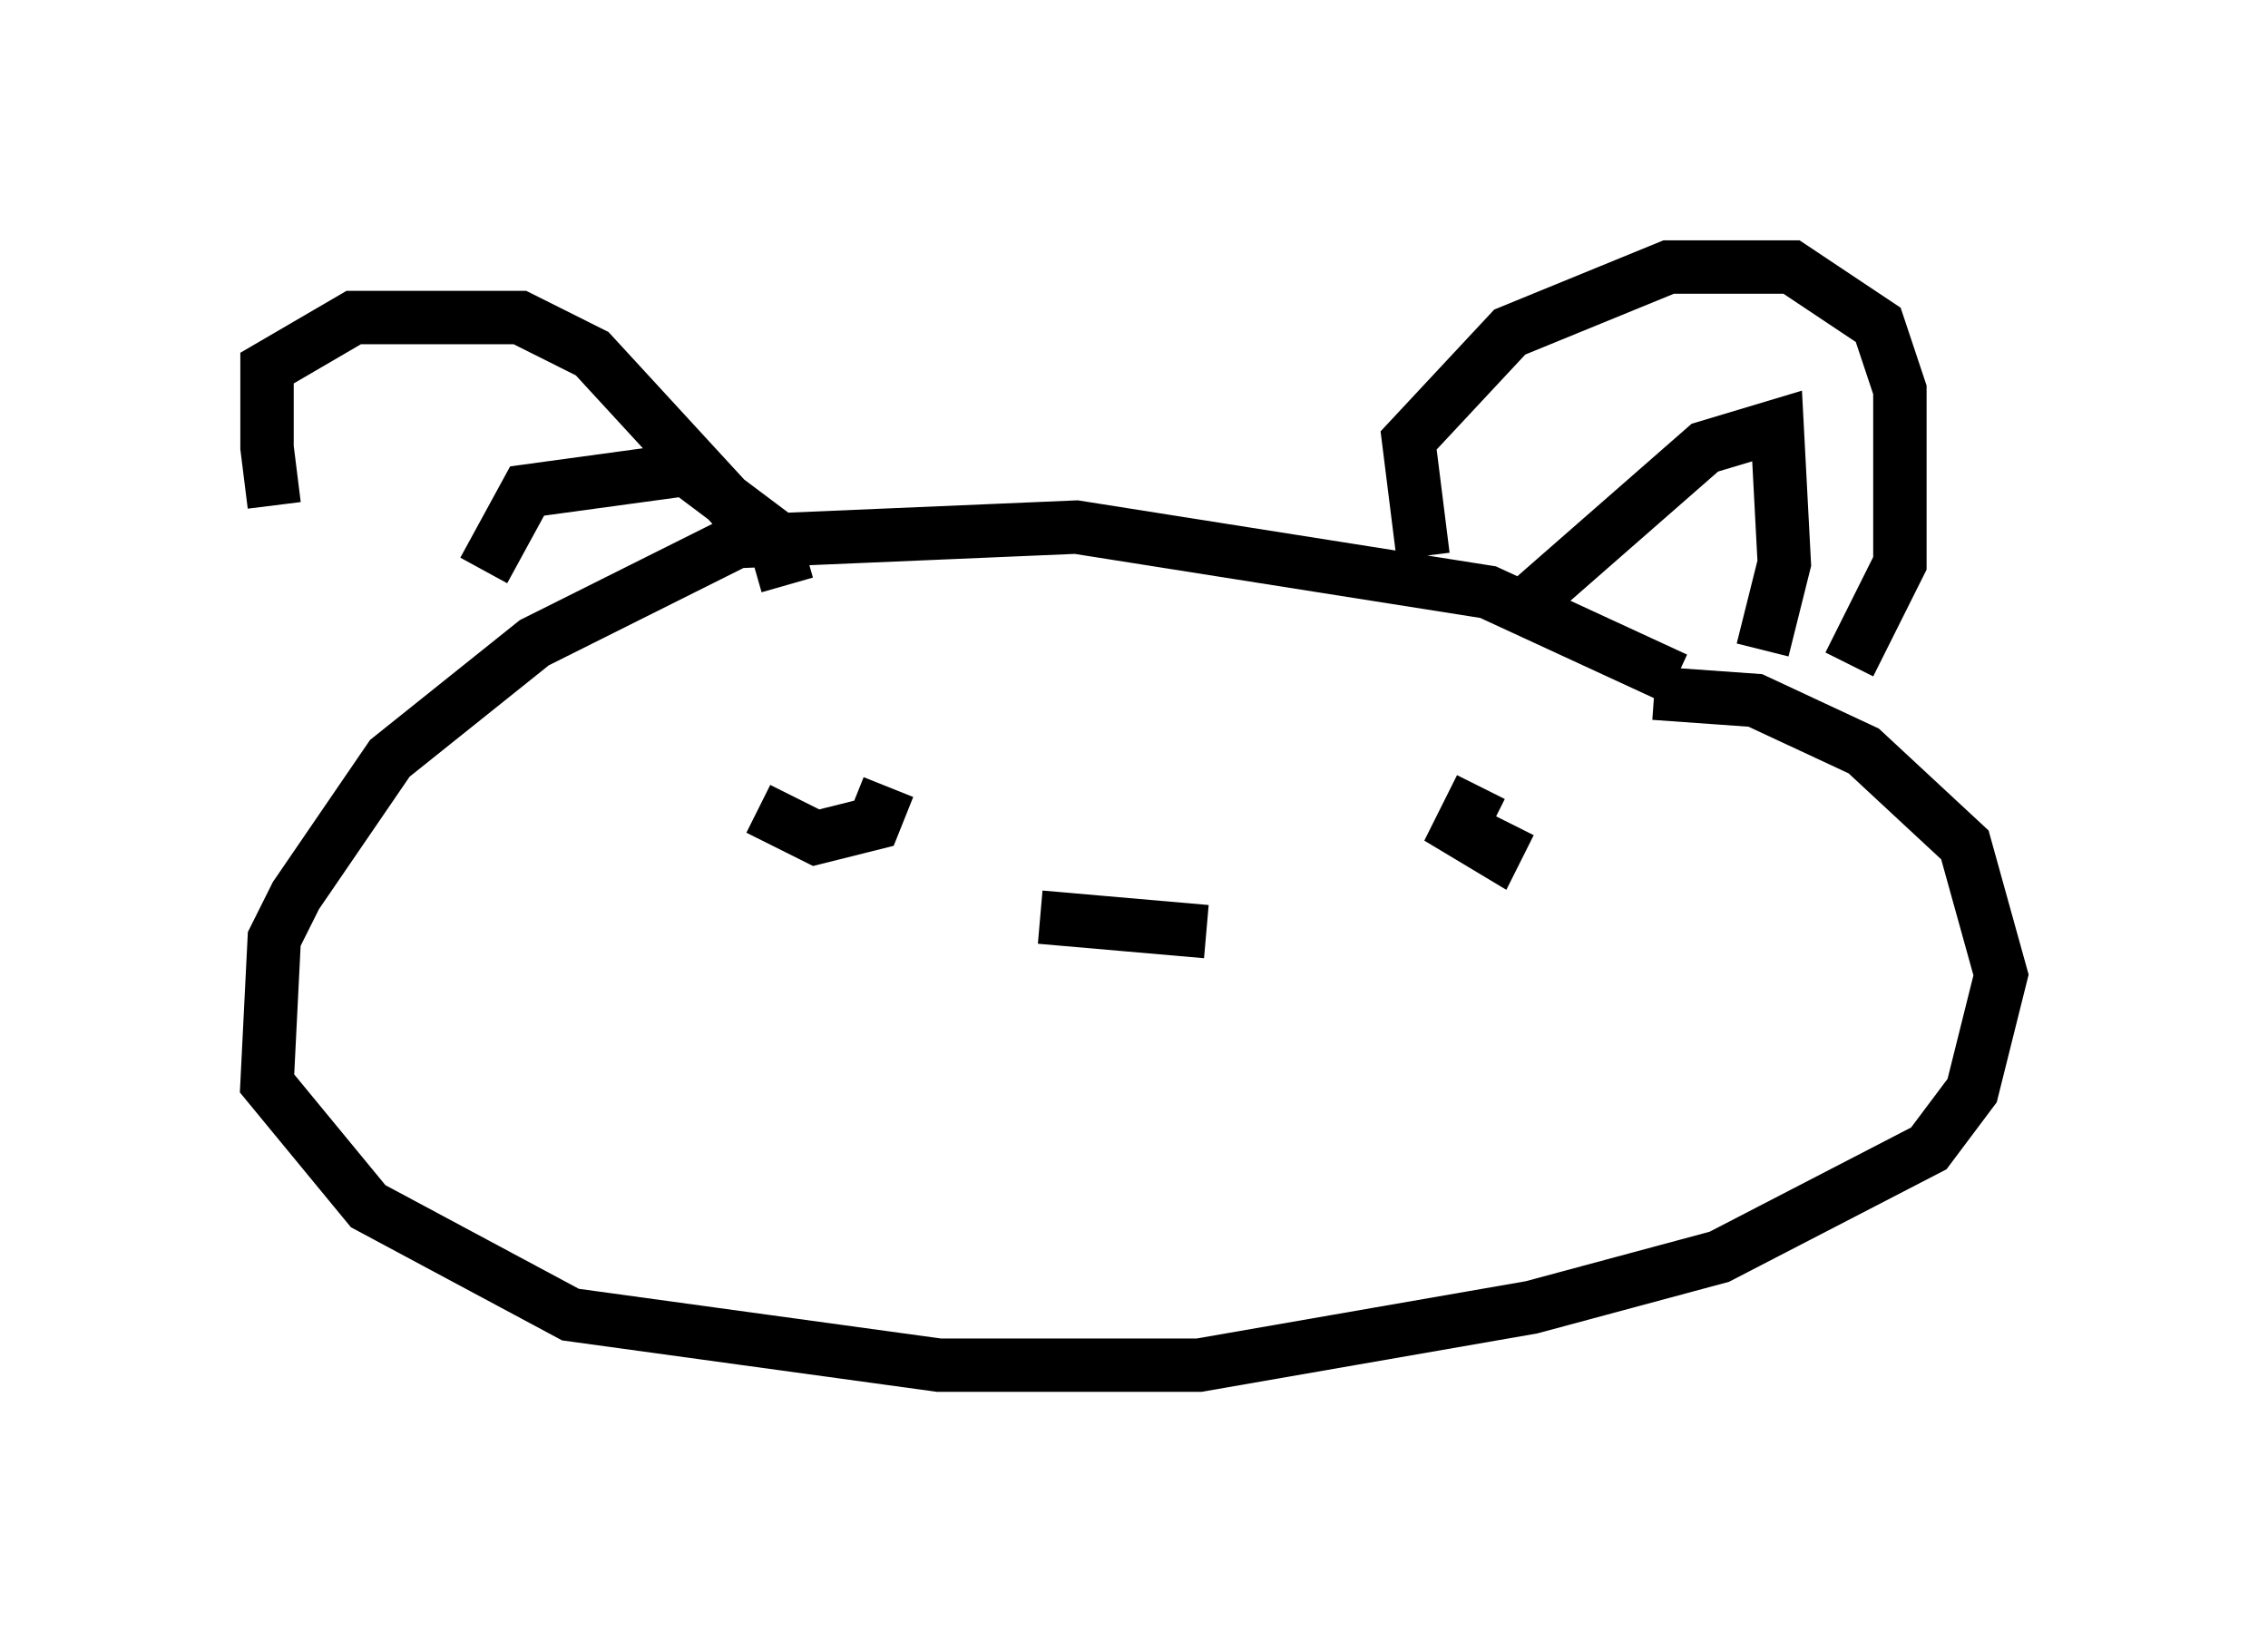 <?xml version="1.0" encoding="utf-8" ?>
<svg baseProfile="full" height="30.568" version="1.1" width="42.476" xmlns="http://www.w3.org/2000/svg" xmlns:ev="http://www.w3.org/2001/xml-events" xmlns:xlink="http://www.w3.org/1999/xlink"><defs /><rect fill="white" height="30.568" width="42.476" x="0" y="0" /><path d="M6.624, 12.307 m-1.488, -2.842 l-0.135, -1.083 0.0, -1.488 l1.624, -0.947 3.112, 0.0 l1.353, 0.677 3.112, 3.383 m-5.142, 0.677 l0.812, -1.488 2.977, -0.406 l1.624, 1.218 0.271, 0.947 m11.908, -0.541 l-0.271, -2.165 1.894, -2.03 l2.977, -1.218 2.3, 0.0 l1.624, 1.083 0.406, 1.218 l0.0, 3.248 -0.947, 1.894 m-5.954, -1.218 l3.248, -2.842 1.353, -0.406 l0.135, 2.571 -0.406, 1.624 m-1.624, 0.541 l-3.518, -1.624 -7.713, -1.218 l-6.36, 0.271 -3.789, 1.894 l-2.706, 2.165 -1.759, 2.571 l-0.406, 0.812 -0.135, 2.706 l1.894, 2.3 3.789, 2.03 l6.901, 0.947 4.871, 0.0 l6.225, -1.083 3.518, -0.947 l3.924, -2.03 0.812, -1.083 l0.541, -2.165 -0.677, -2.436 l-1.894, -1.759 -2.03, -0.947 l-1.894, -0.135 m-16.779, 2.165 l1.083, 0.541 1.083, -0.271 l0.271, -0.677 m11.096, 0.0 l-0.406, 0.812 0.677, 0.406 l0.271, -0.541 m-8.796, 1.759 l3.112, 0.271 " fill="none" stroke="black" stroke-width="1" /></svg>